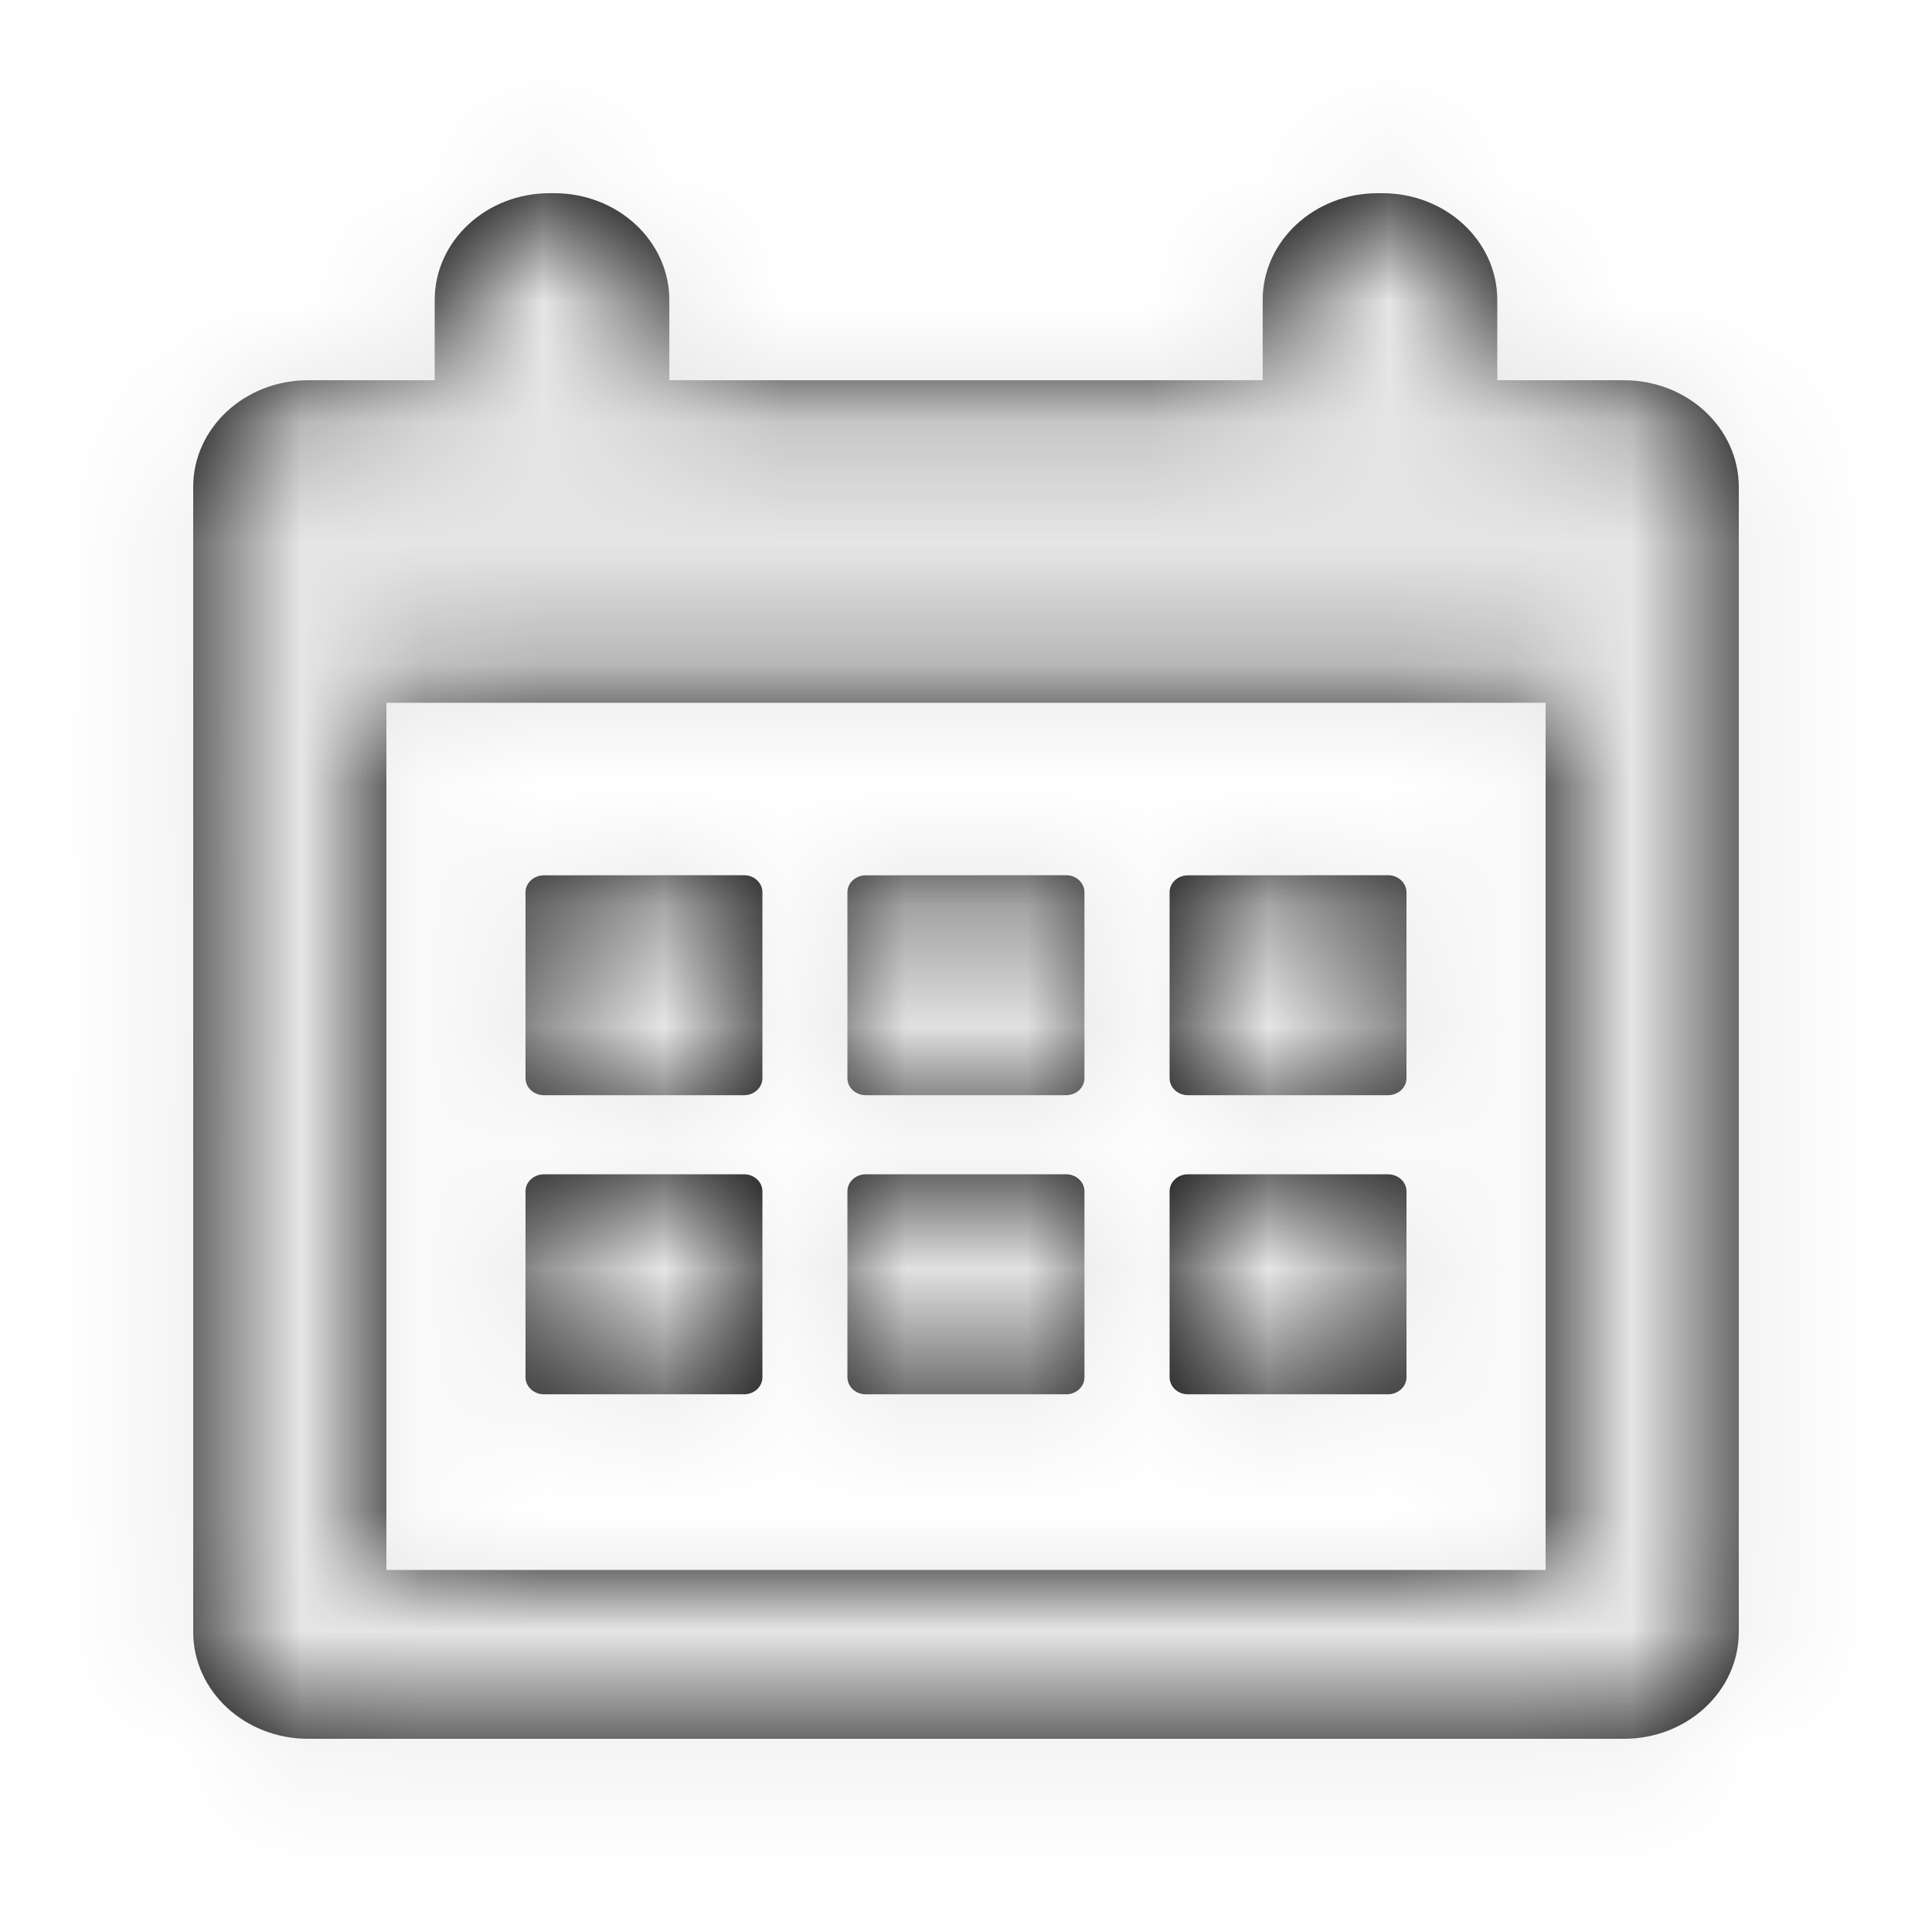 <svg xmlns="http://www.w3.org/2000/svg" xmlns:xlink="http://www.w3.org/1999/xlink" width="16" height="16" viewBox="0 0 16 16">
    <defs>
        <path id="prefix__a" d="M3.59.6c.526 0 .953.396.953.885v.664h4.914v-.664c0-.489.427-.885.953-.885h.038c.526 0 .952.396.952.885v.664h1.048c.526 0 .952.396.952.884v9.482c0 .489-.426.885-.952.885H1.552c-.526 0-.952-.396-.952-.885V3.033c0-.488.426-.884.952-.884H2.6v-.664C2.6.996 3.026.6 3.552.6zm8.21 4.22H2.2v7.182h9.6V4.82zM5.162 8.725c.084 0 .152.063.152.141v1.54c0 .078-.068.141-.152.141H3.505c-.084 0-.153-.063-.153-.142V8.866c0-.078.069-.141.153-.141zm2.667 0c.084 0 .152.063.152.141v1.54c0 .078-.068.141-.152.141H6.17c-.084 0-.152-.063-.152-.142V8.866c0-.078.068-.141.152-.141zm2.666 0c.084 0 .153.063.153.141v1.54c0 .078-.069.141-.153.141H8.838c-.084 0-.152-.063-.152-.142V8.866c0-.078.068-.141.152-.141zM5.162 6.248c.084 0 .152.064.152.142v1.539c0 .078-.068.141-.152.141H3.505c-.084 0-.153-.063-.153-.141v-1.54c0-.077.069-.14.153-.14zm2.667 0c.084 0 .152.064.152.142v1.539c0 .078-.068.141-.152.141H6.17c-.084 0-.152-.063-.152-.141v-1.54c0-.077.068-.14.152-.14zm2.666 0c.084 0 .153.064.153.142v1.539c0 .078-.069.141-.153.141H8.838c-.084 0-.152-.063-.152-.141v-1.54c0-.077.068-.14.152-.14z"/>
    </defs>
    <g fill="none" fill-rule="evenodd" transform="translate(1 1)">
        <mask id="prefix__b" fill="#fff">
            <use xlink:href="#prefix__a"/>
        </mask>
        <use fill="#000" fill-rule="nonzero" xlink:href="#prefix__a"/>
        <g fill="#E6E6E6" mask="url(#prefix__b)">
            <path d="M0 0H16V16H0z" transform="translate(-1 -1)"/>
        </g>
    </g>
</svg>
